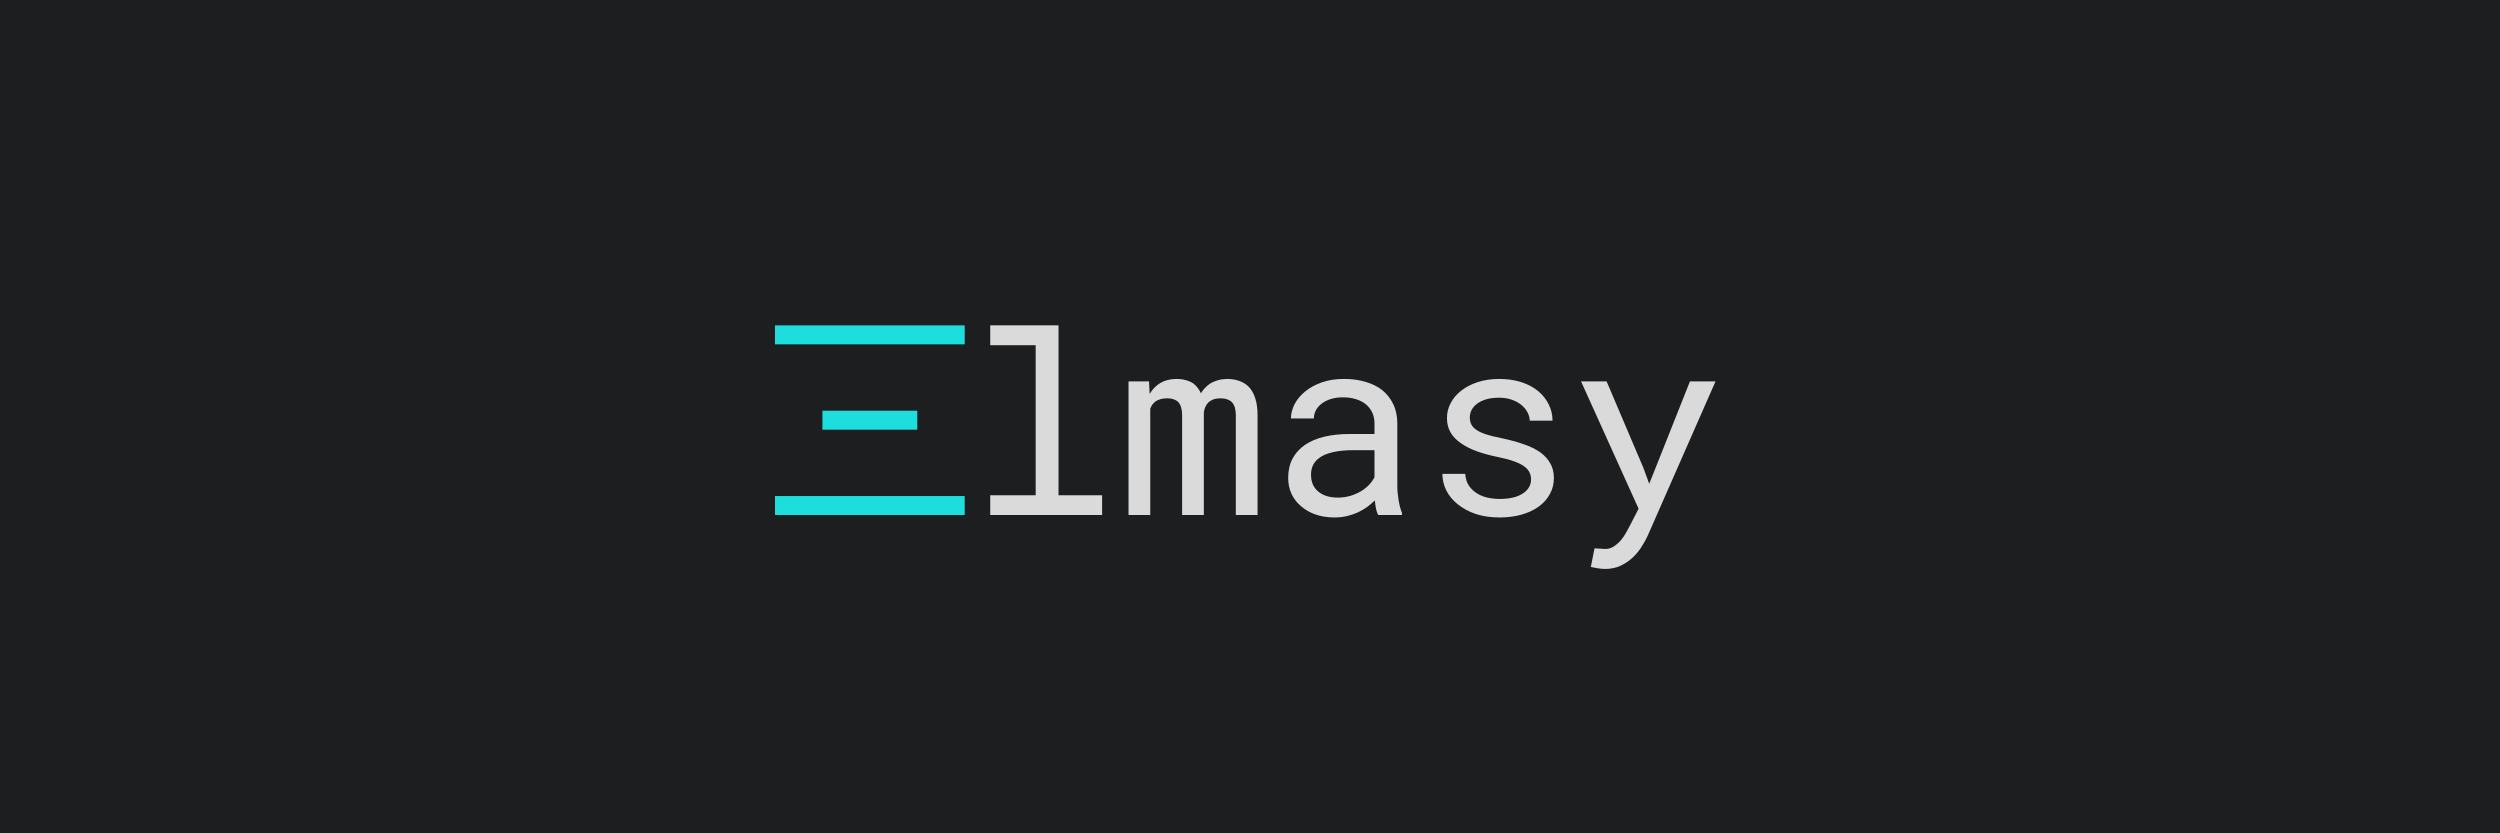 <svg width="1500" height="500" viewBox="0 0 1500 500" fill="none" xmlns="http://www.w3.org/2000/svg">
<rect width="1500" height="500" fill="#1D1E20"/>
<path d="M594.143 195.208H635.111V297.147H661.263V309H594.143V297.147H621.406V207.136H594.143V195.208ZM689.414 228.842L689.785 236.399C691.414 233.583 693.538 231.386 696.156 229.805C698.823 228.225 702.033 227.41 705.786 227.36C707.91 227.36 709.812 227.607 711.491 228.101C713.219 228.546 714.726 229.212 716.01 230.101C716.948 230.793 717.788 231.633 718.529 232.62C719.319 233.608 719.986 234.719 720.529 235.954C721.22 234.818 722.035 233.756 722.974 232.768C723.912 231.781 724.925 230.916 726.011 230.176C727.394 229.336 728.925 228.669 730.604 228.175C732.333 227.681 734.21 227.41 736.235 227.36C739 227.36 741.495 227.78 743.717 228.62C745.94 229.41 747.816 230.595 749.347 232.176C751.027 233.954 752.311 236.275 753.2 239.14C754.089 241.955 754.533 245.289 754.533 249.141V309H741.495V248.993C741.495 247.313 741.297 245.832 740.902 244.548C740.507 243.264 739.939 242.202 739.198 241.362C738.408 240.572 737.42 239.979 736.235 239.584C735.099 239.189 733.765 238.991 732.234 238.991C730.604 238.991 729.197 239.214 728.011 239.658C726.826 240.103 725.838 240.695 725.048 241.436C724.258 242.226 723.641 243.14 723.196 244.177C722.752 245.165 722.455 246.276 722.307 247.511C722.307 247.758 722.307 248.005 722.307 248.252C722.307 248.449 722.307 248.696 722.307 248.993V309H709.268V248.919C709.268 247.239 709.071 245.758 708.676 244.474C708.33 243.189 707.762 242.128 706.972 241.288C706.231 240.498 705.293 239.93 704.157 239.584C703.07 239.189 701.786 238.991 700.304 238.991C698.674 238.991 697.242 239.189 696.008 239.584C694.822 239.93 693.81 240.448 692.97 241.14C692.328 241.683 691.76 242.3 691.266 242.992C690.822 243.683 690.451 244.424 690.155 245.214V309H677.116V228.842H689.414ZM826.912 309C826.369 307.963 825.925 306.679 825.579 305.148C825.283 303.567 825.06 301.937 824.912 300.258C823.529 301.641 821.974 302.95 820.245 304.185C818.566 305.419 816.714 306.506 814.689 307.444C812.614 308.383 810.417 309.123 808.095 309.667C805.774 310.21 803.305 310.482 800.687 310.482C796.44 310.482 792.587 309.864 789.13 308.63C785.722 307.395 782.833 305.716 780.462 303.592C778.042 301.518 776.165 299.048 774.832 296.184C773.548 293.27 772.906 290.133 772.906 286.775C772.906 282.379 773.77 278.527 775.499 275.218C777.277 271.909 779.771 269.143 782.981 266.921C786.191 264.748 790.044 263.118 794.538 262.031C799.082 260.945 804.144 260.401 809.725 260.401H824.69V254.104C824.69 251.684 824.245 249.511 823.356 247.585C822.467 245.659 821.208 244.004 819.578 242.622C817.948 241.288 815.948 240.251 813.577 239.51C811.256 238.769 808.639 238.399 805.725 238.399C803.008 238.399 800.563 238.745 798.39 239.436C796.267 240.127 794.464 241.041 792.982 242.177C791.501 243.313 790.34 244.671 789.5 246.252C788.71 247.783 788.315 249.388 788.315 251.067H774.536C774.585 248.153 775.326 245.289 776.758 242.473C778.24 239.658 780.363 237.115 783.129 234.843C785.846 232.62 789.155 230.818 793.056 229.435C797.007 228.052 801.477 227.36 806.465 227.36C811.009 227.36 815.232 227.928 819.134 229.064C823.035 230.151 826.418 231.805 829.283 234.028C832.098 236.3 834.321 239.115 835.951 242.473C837.58 245.832 838.395 249.758 838.395 254.253V291.516C838.395 294.183 838.642 297.023 839.136 300.036C839.63 302.999 840.321 305.592 841.21 307.815V309H826.912ZM802.687 298.554C805.354 298.554 807.848 298.209 810.17 297.517C812.491 296.826 814.615 295.912 816.541 294.776C818.418 293.64 820.047 292.356 821.43 290.924C822.813 289.442 823.9 287.911 824.69 286.331V270.106H811.948C807.206 270.106 803.058 270.526 799.502 271.366C795.995 272.156 793.205 273.391 791.13 275.07C789.649 276.255 788.513 277.663 787.722 279.293C786.982 280.922 786.611 282.775 786.611 284.849C786.611 286.824 786.932 288.652 787.574 290.331C788.266 292.01 789.278 293.443 790.612 294.628C791.945 295.863 793.624 296.826 795.649 297.517C797.674 298.209 800.02 298.554 802.687 298.554ZM918.627 287.738C918.627 286.108 918.306 284.651 917.664 283.367C917.022 282.034 915.936 280.824 914.405 279.737C912.873 278.651 910.849 277.663 908.33 276.774C905.811 275.835 902.675 274.996 898.921 274.255C894.328 273.317 890.13 272.181 886.327 270.847C882.573 269.514 879.363 267.909 876.696 266.032C873.98 264.204 871.881 262.056 870.399 259.587C868.917 257.068 868.177 254.154 868.177 250.845C868.177 247.585 868.942 244.548 870.473 241.733C872.004 238.868 874.153 236.374 876.918 234.25C879.684 232.126 882.969 230.447 886.772 229.212C890.624 227.978 894.847 227.36 899.44 227.36C904.379 227.36 908.824 228.002 912.775 229.287C916.726 230.571 920.084 232.349 922.85 234.621C925.616 236.892 927.739 239.559 929.221 242.622C930.752 245.634 931.518 248.894 931.518 252.4H917.812C917.812 250.672 917.368 248.993 916.479 247.363C915.59 245.684 914.355 244.202 912.775 242.918C911.194 241.634 909.268 240.597 906.996 239.806C904.774 239.016 902.255 238.621 899.44 238.621C896.526 238.621 893.958 238.942 891.735 239.584C889.562 240.226 887.759 241.09 886.327 242.177C884.845 243.264 883.734 244.523 882.993 245.955C882.252 247.388 881.882 248.869 881.882 250.4C881.882 251.981 882.178 253.388 882.771 254.623C883.364 255.858 884.401 256.969 885.883 257.957C887.315 258.945 889.241 259.834 891.661 260.624C894.13 261.414 897.242 262.179 900.995 262.92C905.934 263.957 910.355 265.167 914.256 266.55C918.158 267.884 921.442 269.489 924.109 271.366C926.776 273.292 928.801 275.514 930.184 278.033C931.617 280.552 932.333 283.466 932.333 286.775C932.333 290.331 931.518 293.566 929.888 296.48C928.307 299.394 926.085 301.888 923.22 303.962C920.356 306.037 916.923 307.642 912.923 308.778C908.922 309.914 904.551 310.482 899.81 310.482C894.377 310.482 889.537 309.766 885.29 308.333C881.042 306.852 877.462 304.901 874.548 302.481C871.584 300.11 869.313 297.344 867.732 294.183C866.201 291.022 865.436 287.738 865.436 284.33H879.141C879.339 287.145 880.079 289.516 881.363 291.442C882.697 293.368 884.351 294.924 886.327 296.11C888.253 297.295 890.402 298.134 892.772 298.628C895.143 299.122 897.489 299.369 899.81 299.369C903.465 299.369 906.65 298.949 909.367 298.11C912.083 297.221 914.207 296.011 915.738 294.48C916.676 293.541 917.393 292.504 917.886 291.368C918.38 290.232 918.627 289.022 918.627 287.738ZM962.929 341.374C961.645 341.374 960.139 341.226 958.41 340.93C956.681 340.633 955.373 340.387 954.484 340.189L956.706 329.002C957.941 329.101 959.151 329.175 960.336 329.225C961.571 329.323 962.534 329.373 963.225 329.373C965.102 329.373 966.806 328.854 968.337 327.817C969.917 326.78 971.325 325.545 972.56 324.113C973.745 322.681 974.758 321.199 975.597 319.668C976.486 318.137 977.178 316.878 977.672 315.89L983.154 305.222L948.631 228.842H963.966L985.969 280.552L989.525 290.257L993.303 280.848L1013.97 228.842H1029.31L988.636 321.372C987.697 323.446 986.487 325.644 985.006 327.965C983.573 330.287 981.82 332.435 979.746 334.411C977.672 336.386 975.251 338.041 972.486 339.374C969.72 340.708 966.534 341.374 962.929 341.374Z" fill="#DADADB"/>
<rect x="465" y="195.222" width="113.823" height="11.378" fill="#1DDDDD"/>
<rect x="493.457" y="246.422" width="56.911" height="11.378" fill="#1DDDDD"/>
<rect x="465" y="297.622" width="113.823" height="11.378" fill="#1DDDDD"/>
</svg>
